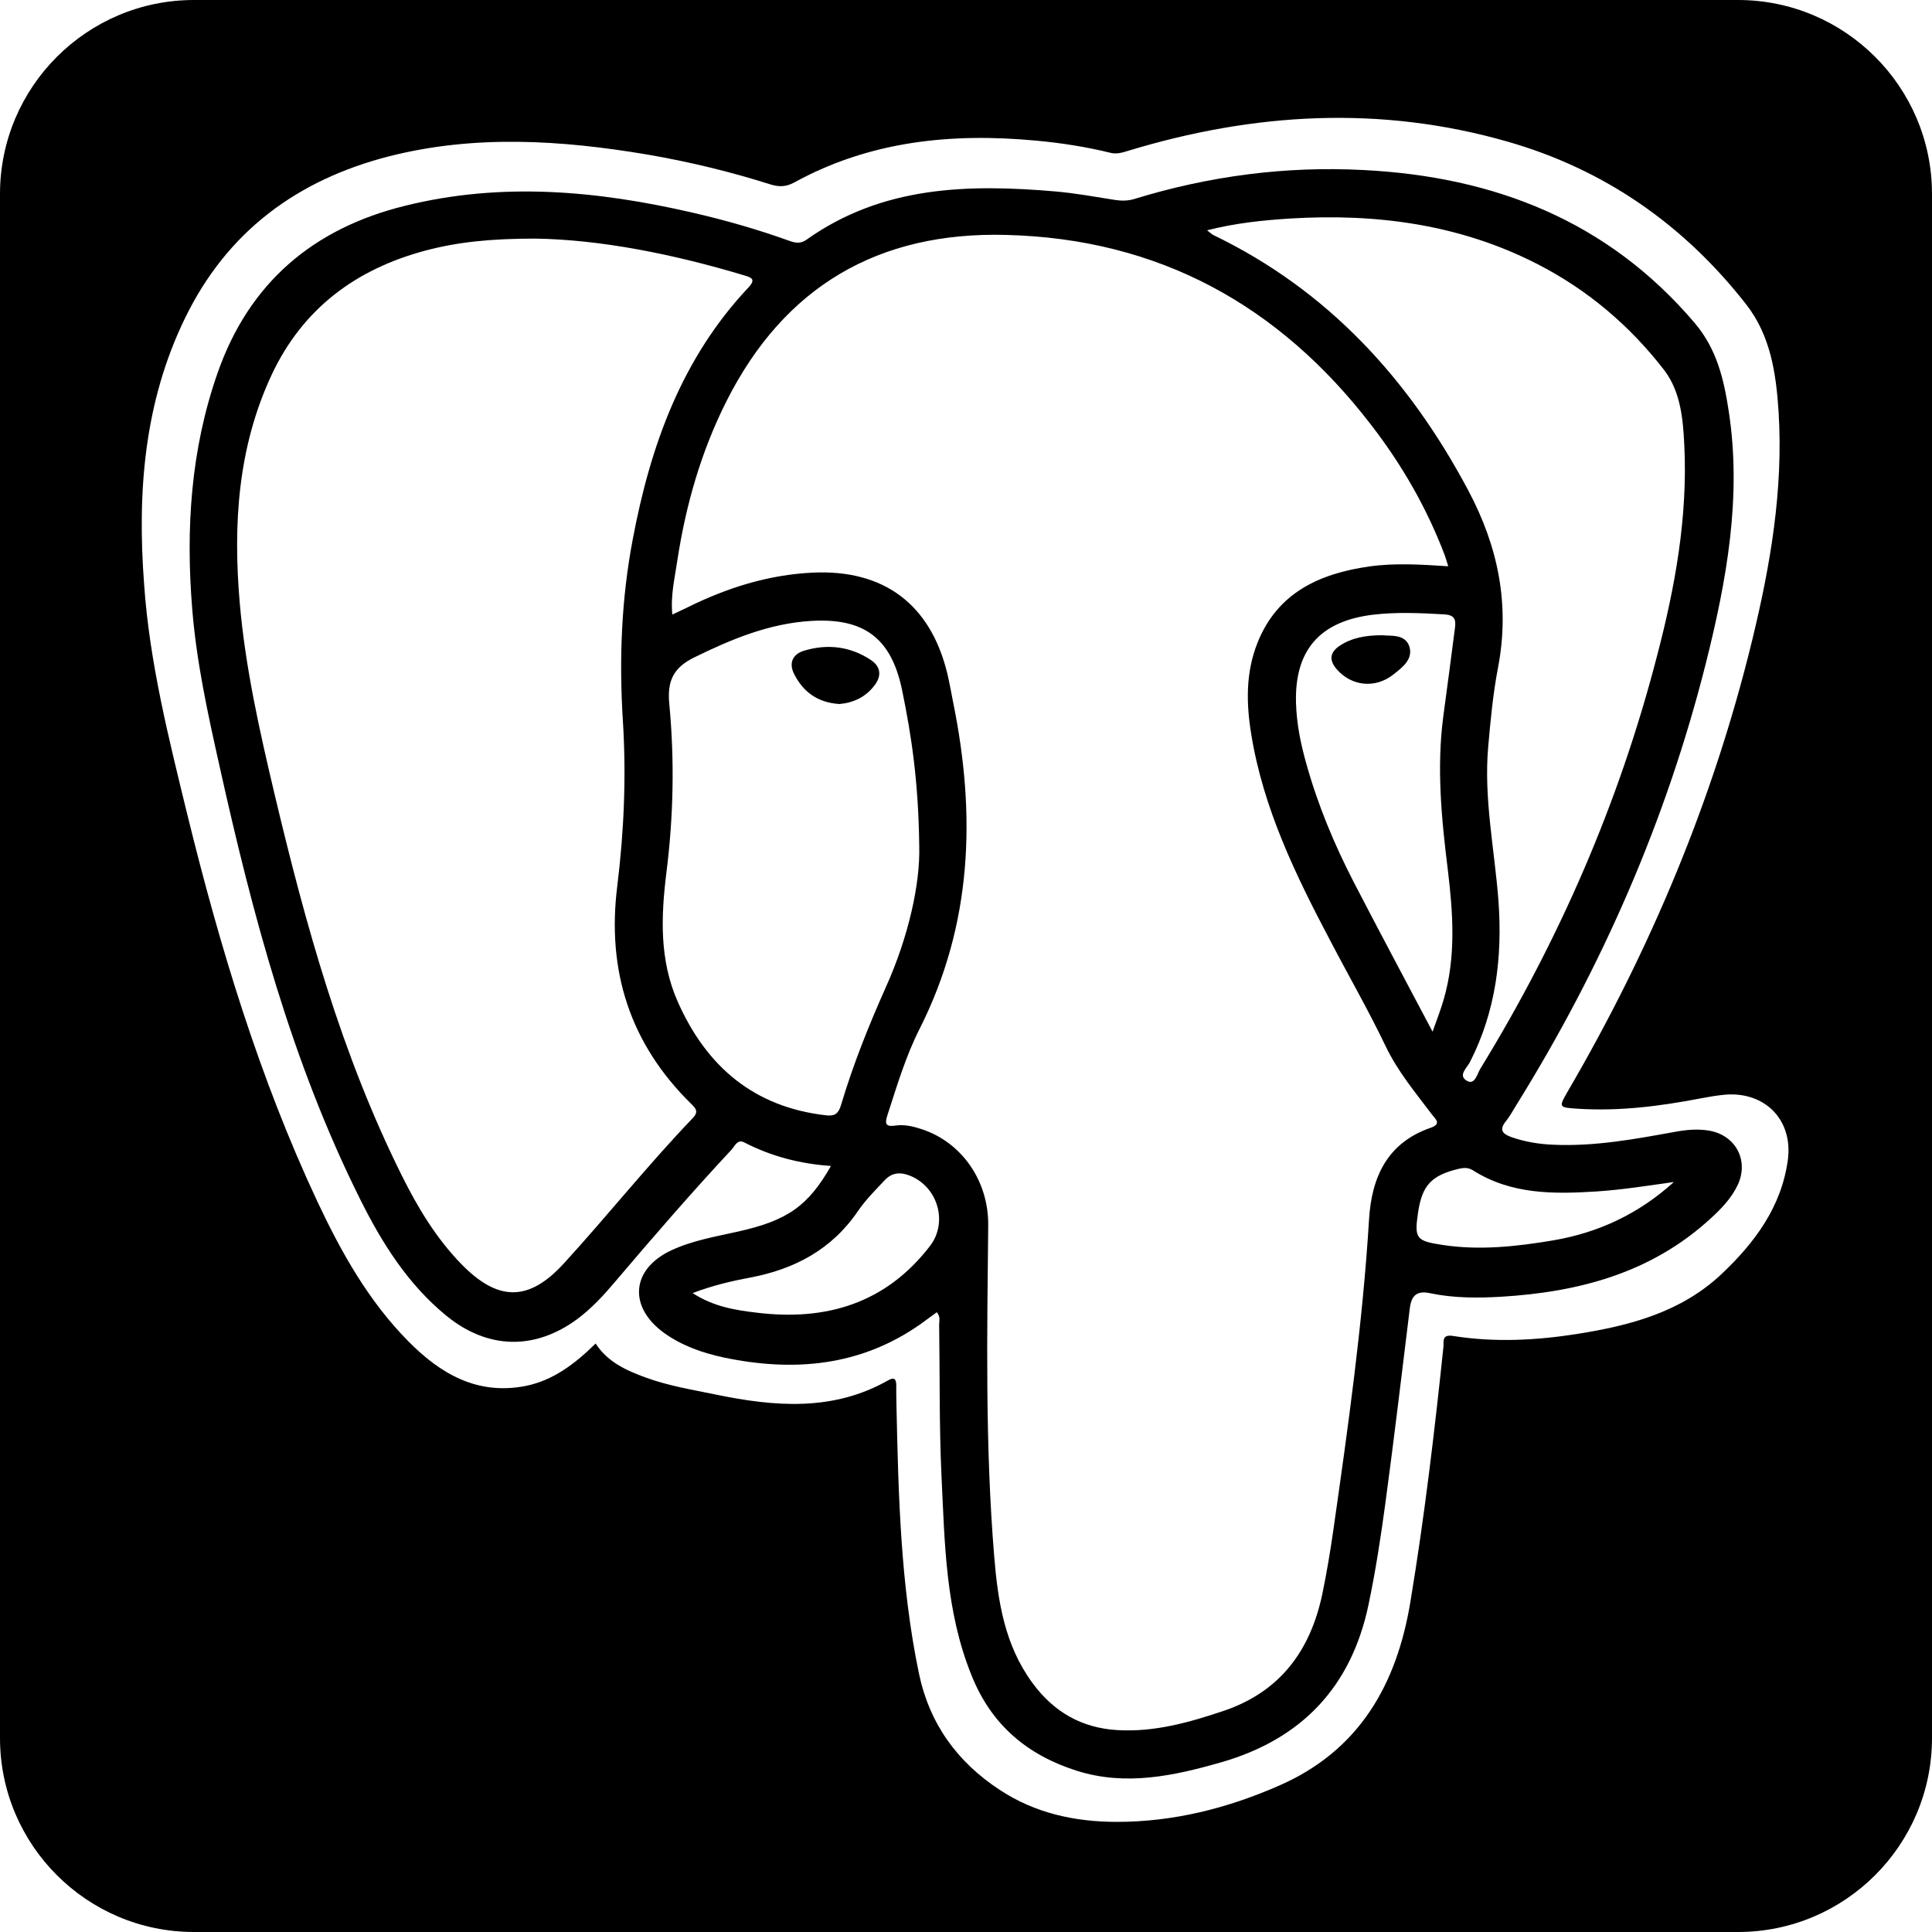 <svg xmlns="http://www.w3.org/2000/svg" viewBox="0 0 1000 1000"><path d="M899.6 0H100.4C45 0 0 45 0 100.4v799.2C0 955 45 1000 100.4 1000h799.2c55.4 0 100.4-45 100.4-100.4V100.4C1000 45 955 0 899.6 0zm25.8 600.3c-3.3 24.4-17.2 43-34.5 59.3-20.9 19.6-47.2 26.5-74.3 30.8-21.4 3.4-43 4.5-64.4 1.1-6.1-1-4.8 2.8-5.1 5.8-4.6 43.9-9.8 87.8-17 131.3-7 43.1-26.4 77.5-68.2 95.7-26.7 11.7-54.6 18.7-83.8 18.7-21.7 0-42.4-4.5-60.7-16.6-22.1-14.5-36.4-34.4-41.8-60.4-9.5-45.8-10.6-92.3-11.6-138.8-.1-3.4-.1-6.7-.1-10.1 0-3.1-.9-4.5-4.1-2.7-28.6 16.3-58.9 13.7-89.4 7.4-12.1-2.5-24.5-4.5-36.2-8.8-10.1-3.7-19.7-8-25.9-17.6-10.5 10.3-21.8 19.1-36.4 22-24.9 4.8-43.9-6.3-60.5-23.1-20.6-20.8-34.7-46-47-72.1C134.3 558 113.9 490.5 97 421.8c-9.6-39.4-19.6-78.8-22.4-119.3-3.6-47.5-.1-94.2 21.2-137.9 21.8-44.8 58-71.5 105.6-83.7 44.5-11.3 89.1-8.4 133.7-.9 21.5 3.7 42.7 8.8 63.5 15.4 4.5 1.4 8.1 1.4 12.4-.9 39.3-21.6 81.6-25.8 125.4-21.7 13 1.2 25.8 3.2 38.4 6.3 3.2.8 6-.1 9-1 65.1-19.8 130.6-23.7 196.5-4.8 50.3 14.4 91.3 43.1 123.4 84.1 12.8 16.3 15.6 35.9 16.9 55.8 2.5 40.4-4.3 79.7-13.8 118.7-20.1 82.3-52.5 159.5-95.1 232.6-5.1 8.8-5.1 8.7 5.3 9.4 21.2 1.3 42-1.3 62.8-5.3 4.3-.8 8.7-1.6 13.1-2 20.6-1.7 35.2 13 32.5 33.7z"/><path d="M715.4 328.8c-8.5 0-15.7 1.3-21.9 5.4-5.2 3.4-5.7 7.5-1.6 12.2 7.6 8.8 19.9 10.1 29.2 2.8 4.7-3.7 10.4-7.9 8.4-14.5-2.2-6.7-9.6-5.4-14.1-5.9zm169.7 256.5c-5.9-1.1-11.9-.6-17.9.5-21 3.8-41.9 7.7-63.4 6.7-7.3-.3-14.5-1.5-21.4-3.9-4.5-1.6-6.7-3.6-3-8.2 2.1-2.6 3.7-5.6 5.5-8.5 44.3-71.3 77.6-147.4 98.1-228.8 10.7-42.7 18.6-85.9 11.8-130.2-2.5-16.4-6.1-32.2-17.7-45.8-45-52.9-103.8-75.7-171.5-79.1-40.3-2.1-79.8 3.1-118.5 15-3.3 1-6.5 1-9.9.5-10.2-1.6-20.5-3.5-30.8-4.4-45.4-3.9-89.8-2.9-129 25-3 2.1-5.6 1.7-8.7.6-16.4-5.9-33.1-10.7-50.1-14.6-49.3-11.4-98.9-16-148.9-3.6-47.6 11.7-80.8 39.9-97.1 86.6-13.9 39.7-16.5 80.7-13.1 122.2 2.2 27.4 8.1 54.3 14.1 81.1 17.1 77.1 37.3 153.1 72.8 224.3 11.3 22.7 24.7 44 44.6 60.3 21.4 17.5 45.9 18 68 1.6 7.3-5.5 13.5-12.2 19.4-19.2 19.7-23.2 39.6-46.2 60.3-68.4 1.7-1.9 3-5.6 6.7-3.6 14 7.2 28.8 11 44.7 12.1-11.9 20.9-22.7 28.3-48.3 34-11.6 2.6-23.5 4.6-34.4 9.7-20.7 9.7-22.3 29.2-3.7 42.7 9.2 6.6 19.7 10.3 30.7 12.7 36.2 7.6 70.8 4.7 102-17.2 2.8-2 5.6-4.1 8.5-6.2 2 2.4 1.2 4.5 1.2 6.5.4 26 0 52 1.2 77.9 1.7 34.9 2 70 15.5 103.4 10.3 25.9 29 41.4 54.4 49.5s50.4 2.7 75.1-4.4c41.4-12 67-38.8 76-81.3 3.7-17.6 6.4-35.2 8.8-53 4.5-33.4 8.5-67 12.6-100.5.8-7.1 4-9.4 10.7-7.9 12 2.5 24.3 2.5 36.4 1.8 40.4-2.4 77.9-12.3 108.6-40.5 5.6-5.1 10.8-10.5 14.1-17.5 5.7-12.4-.9-25.3-14.4-27.9zM667.9 113.1c44.6-2.7 87.7 3 127.9 23.6 25.9 13.3 47.5 31.6 65.3 54.5 8.8 11.3 10 25.4 10.7 39.3 1.8 37.2-4.8 73.5-14.2 109.3-19.6 75.7-50.5 146.7-91.4 213.4-1.6 2.6-2.8 8.5-6.8 6.3-5.1-2.8 0-6.8 1.5-9.9 13.4-26.3 16.8-54.3 14.7-83.3-2-26.6-7.7-53-5.3-79.9 1.2-13.7 2.5-27.5 5.1-41 6.2-32.6 0-62.6-15.5-91.7-30.6-57.5-72.6-103.5-132-132.1-.8-.4-1.5-1.2-3.1-2.4 14.9-3.8 29-5.2 43.1-6.1zm81.5 337.2c2.7 22.5 4.3 45-2.2 67.2-1.4 4.9-3.3 9.7-5.7 16.5-14.4-27.2-27.8-52.3-40.9-77.6-10.1-19.6-18.6-40-24.5-61.3-2.9-10.2-5-20.7-5.3-31.4-.7-27.3 12.4-42.1 39.6-45.5 12.4-1.5 24.8-.9 37.2-.2 5.1.3 6.1 2.5 5.5 6.9-2 15.2-3.9 30.3-6 45.5-3.6 26.8-1 53.3 2.3 79.9zM358.5 578.8c-23.2 24.2-44.1 50.5-66.7 75.2-18.2 19.9-34.1 19.7-53.1.2-13-13.4-22.5-29.2-30.7-45.7-31.3-62.8-49.8-129.7-65.9-197.5-7.7-32.5-15.1-65.4-18-98.8-3.5-40.5-1.1-80.5 16.5-118.2 16.1-34.3 43.6-54.7 79.6-64.3 16.9-4.5 34.1-6.2 56.9-6.2 33.4.5 71.1 7.9 108 19 3.7 1.1 6.4 1.9 2.3 6.3-34.6 36.7-50.8 82-59.9 130.4-5.9 31-7.1 62.2-5.1 93.9 1.8 28.5.6 57.1-2.9 85.5-5.5 43.8 6.5 81.6 38.3 112.8 2.6 2.5 3.8 4.2.7 7.4zm69.2-1.5c-37.4-4.2-62-25.2-76.9-58.8-9.5-21.5-8.7-43.9-5.9-66.6 3.7-29.2 4.3-58.5 1.5-87.8-1.1-11.8 2.3-18.6 12.9-23.8 19.3-9.5 38.9-17.6 60.4-18.9 27.7-1.7 41.8 9 47.3 36.2 4.8 23.4 8.4 47 8.8 80.5.5 19.3-5.5 46.7-17.3 72.9-8.9 19.9-17 40.2-23.2 61-1.3 4.3-3.1 5.8-7.6 5.3zm53.6 67.7c-22.9 29.7-53.8 38.9-89.9 34.4-11-1.3-22.1-3.1-32.9-10.1 10.5-4 20.1-6.2 29.6-8 23.1-4.3 42.5-14.6 56-34.5 3.9-5.7 8.9-10.7 13.8-15.9 3.8-4.1 8.3-4.4 13.5-2.2 14.2 6 19.3 24.2 9.9 36.3zm227.3-13.6c-3.3 53.7-10.8 106.9-18.4 160.1-1.6 11.3-3.5 22.6-5.8 33.7-6.2 29.2-21.8 50.5-51.2 60.4-17.9 6-35.7 11-54.8 9.9-18.5-1.1-32.9-9.3-44-24.4-14.4-19.6-17.9-42.2-19.8-65.5-4.7-57-3.7-114.3-3.1-171.4.2-23-13.7-42.9-34.3-49.7-4.5-1.5-9.1-2.6-13.8-1.9-5.6.8-5.3-1.5-4-5.6 4.9-15.1 9.4-30.3 16.6-44.5 27.3-54.1 29.2-110.6 17.4-168.7-1-5.1-1.9-10.2-3.1-15.3-8.7-35.7-32.8-53.9-69.8-52.1-22.9 1.1-44.4 7.9-64.9 18.1-2.3 1.1-4.6 2.2-7.6 3.6-1-10 1.3-19.1 2.6-28.1 4.4-28.7 12.3-56.3 25.4-82.3 29.9-59.4 78.6-87.9 144.9-86.1 78.8 2 141.1 36.3 188.7 98.2 16 20.7 28.9 43.1 38.2 67.6.6 1.7 1.1 3.4 1.8 5.7-14-.9-27.4-1.8-40.9.1-25.8 3.7-47.6 13.6-57.9 39.7-6 15.2-5.8 30.9-3.2 46.9 6.2 38.6 23 73.1 41 107.2 9.5 18.2 19.7 35.9 28.6 54.5 6.2 13 15.4 24 24 35.4 1.7 2.2 5.1 4.8-.6 6.8-22.6 7.8-30.7 25.6-32 47.7zM804 642c-19 3.2-38.1 5.3-57.2 2.4-13.9-2.1-14.8-3.3-12.8-16.9 2.1-14 6.9-19.1 20.9-22.5 2.6-.6 4.9-.8 7.4.7 19.8 12.6 41.8 12.4 64 11 13.5-.9 26.7-3 40.1-4.9-18.1 16.4-38.9 26.2-62.4 30.2zM452.9 354.4c3.6-4.9 2.7-9.5-2-12.7-10.6-7.1-22.5-8.6-34.7-4.9-6.1 1.8-8 6.6-5.1 12.2 4.6 9 12 14.7 23.4 15.4 7-.6 13.7-3.5 18.4-10z"/></svg>
